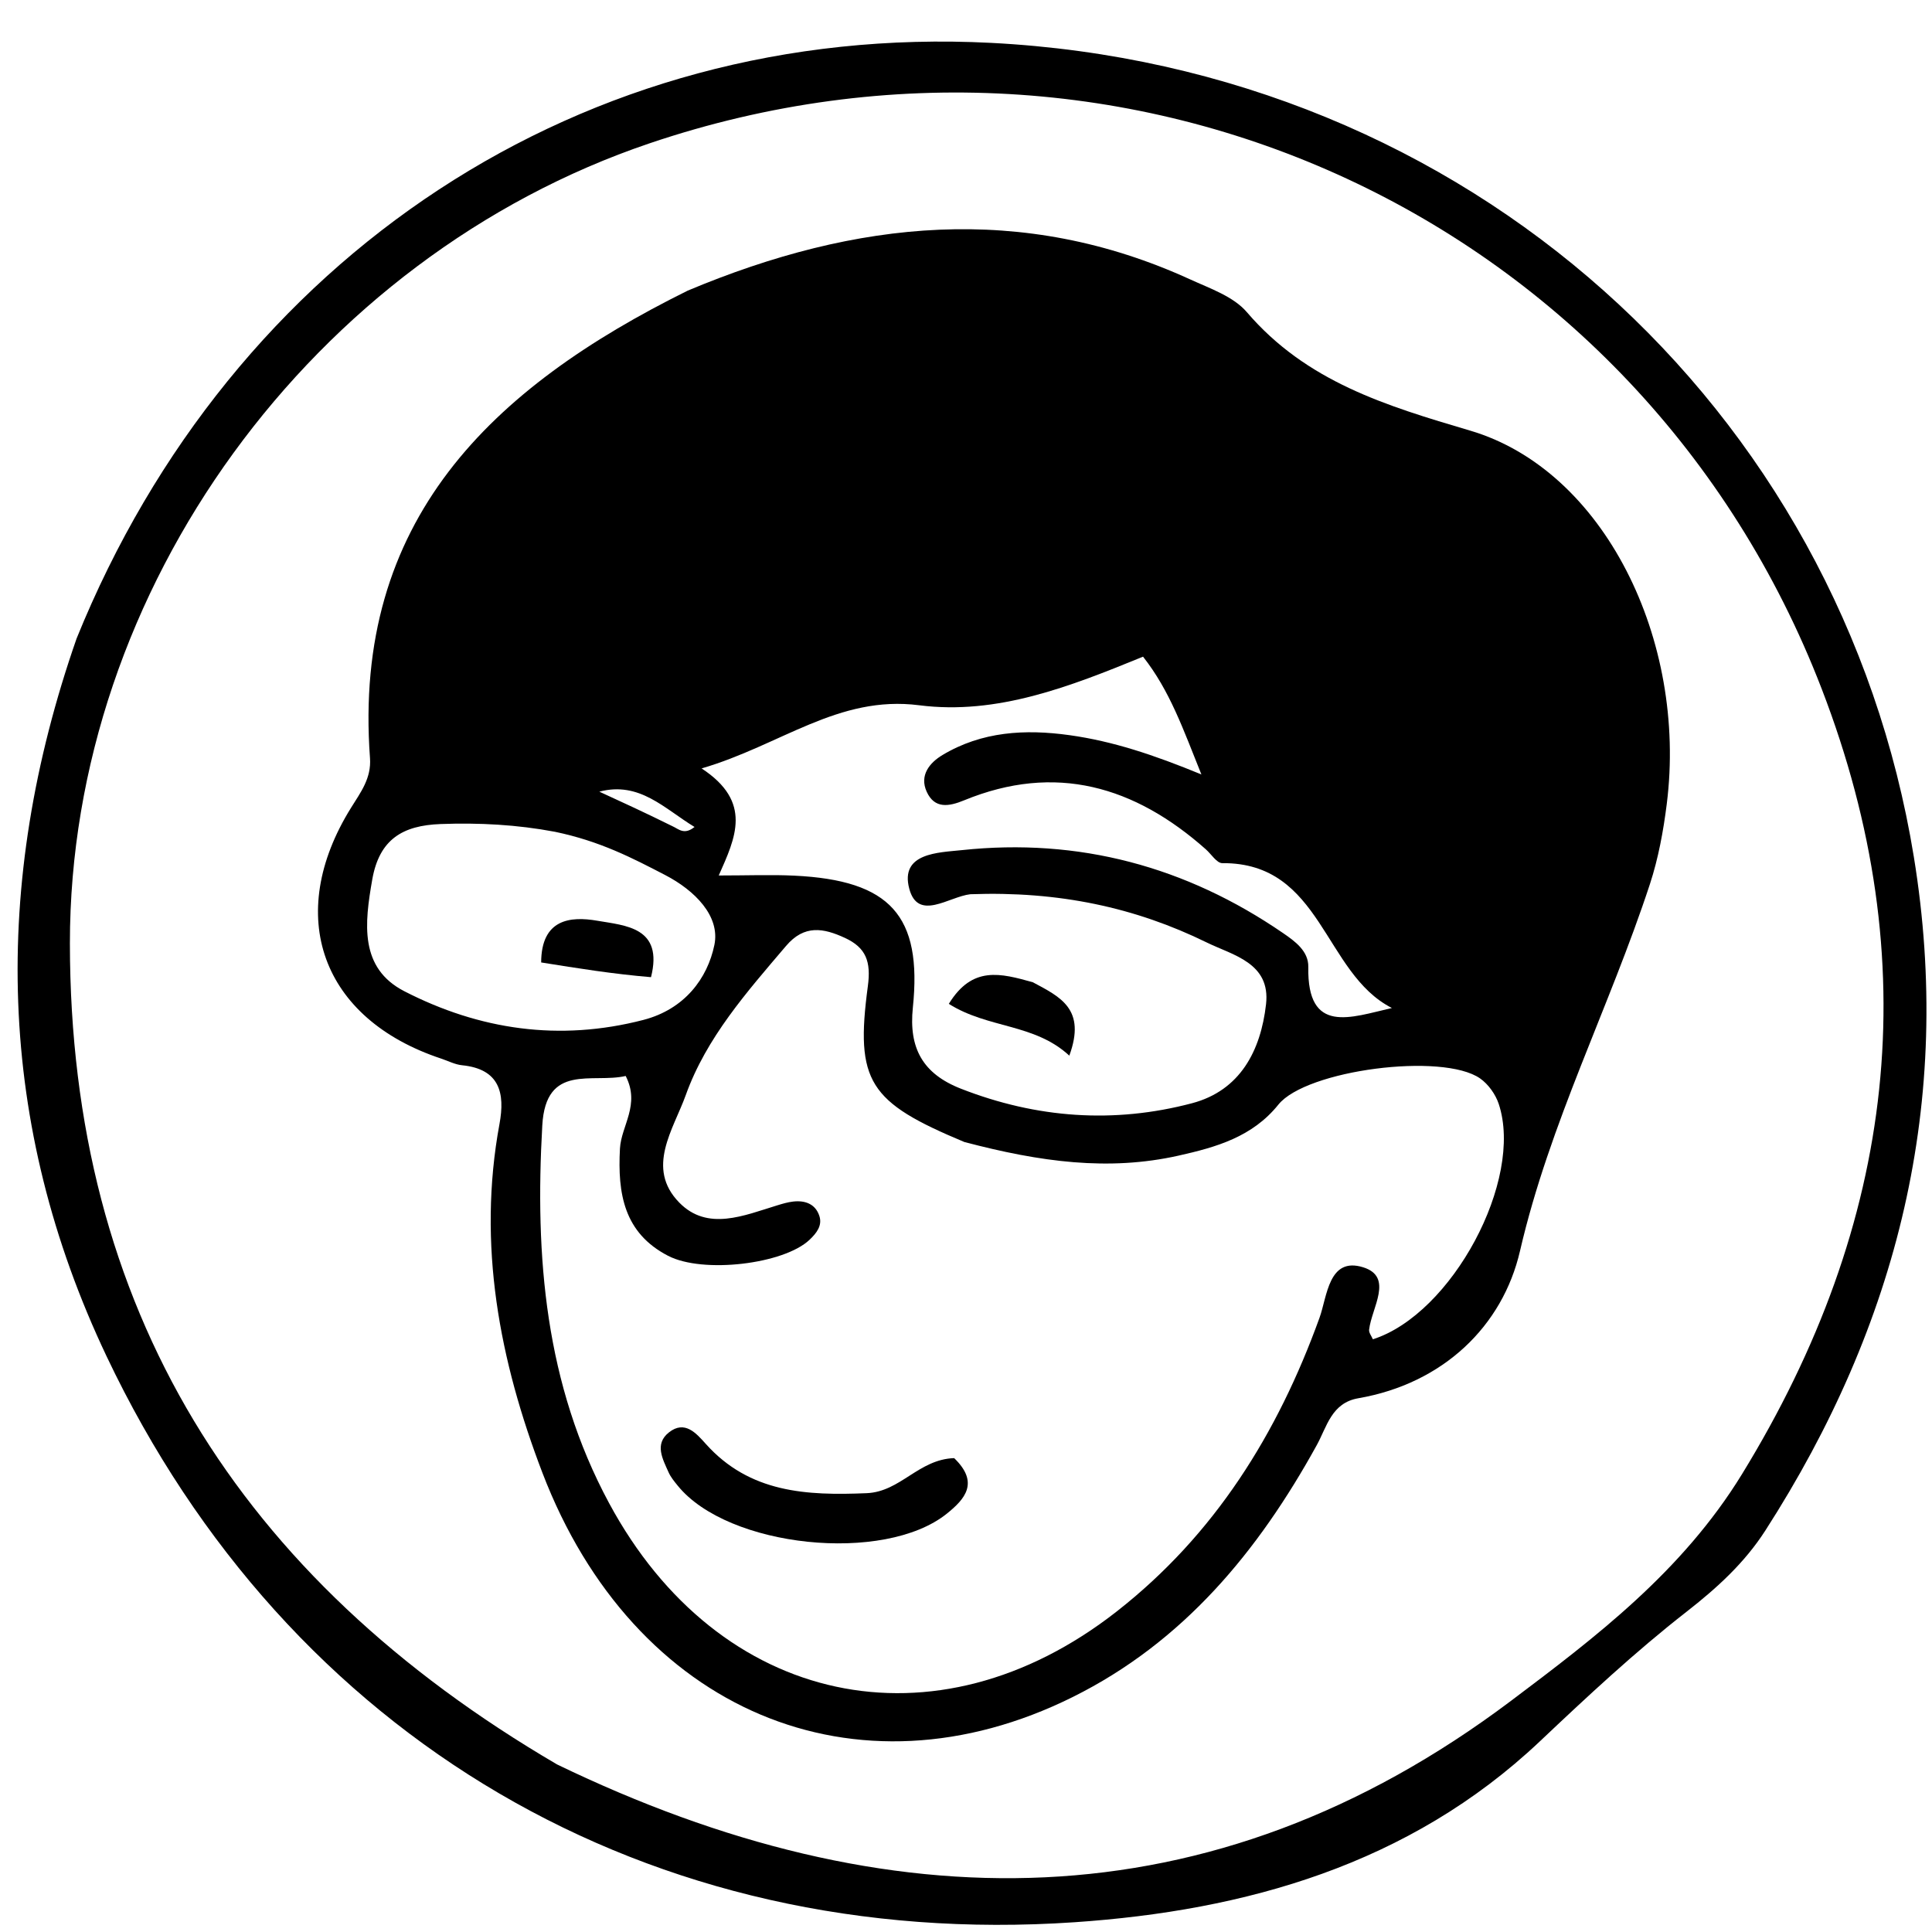 <svg version="1.1" id="Layer_1" xmlns="http://www.w3.org/2000/svg" xmlns:xlink="http://www.w3.org/1999/xlink" x="0px" y="0px"
	 width="100%" viewBox="0 0 176 176" enable-background="new 0 0 176 176" xml:space="preserve">
<path fill="#000000" opacity="1" stroke="none" 
	d="
M6.979,58.162 
	C21.096,23.323 53.16,2.003 90.272,3.905 
	C133.733,6.131 167.697,37.199 174.348,78.071 
	C177.97,100.326 172.897,120.646 160.818,139.427 
	C158.921,142.377 156.416,144.661 153.624,146.838 
	C148.948,150.484 144.588,154.558 140.271,158.638 
	C128.362,169.89 113.411,174.055 97.884,175.111 
	C59.174,177.744 26.235,158.372 9.711,123.558 
	C-0.294,102.478 -0.842,80.584 6.979,58.162 
M50.755,160.74 
	C80.825,175.268 110.254,175.551 137.648,154.942 
	C145.34,149.155 153.243,143.168 158.686,134.299 
	C172.743,111.391 175.539,87.611 165.944,62.733 
	C149.394,19.821 102.741,-1.675 59.186,13.052 
	C28.516,23.422 6.347,53.621 6.368,85.95 
	C6.39,119.155 21.66,143.728 50.755,160.74 
z"/>
<path fill="#000000" opacity="1" stroke="none" 
	d="
M62.65,26.475 
	C78.026,20.022 93.157,18.471 108.427,25.455 
	C110.236,26.282 112.361,27.008 113.579,28.431 
	C119,34.761 126.205,36.947 133.926,39.228 
	C146.13,42.832 153.715,58.313 151.838,73.237 
	C151.528,75.701 151.073,78.191 150.301,80.544 
	C146.619,91.763 141.169,102.282 138.466,113.967 
	C136.886,120.794 131.486,126.035 123.735,127.378 
	C121.295,127.8 120.877,129.972 119.953,131.649 
	C114.621,141.322 107.807,149.583 97.724,154.594 
	C78.004,164.394 57.722,155.882 49.409,134.158 
	C45.504,123.955 43.468,113.391 45.502,102.389 
	C46.021,99.583 45.526,97.384 42.089,97.041 
	C41.443,96.976 40.822,96.645 40.19,96.436 
	C29.277,92.816 25.87,83.407 31.979,73.587 
	C32.867,72.159 33.84,70.889 33.705,69.058 
	C32.107,47.423 44.719,35.35 62.65,26.475 
M87.849,104.033 
	C79.157,100.403 77.89,98.55 79.059,89.838 
	C79.358,87.606 78.903,86.332 76.967,85.439 
	C75.02,84.541 73.273,84.213 71.61,86.168 
	C68.042,90.364 64.35,94.521 62.47,99.763 
	C61.354,102.876 58.792,106.397 61.878,109.551 
	C64.459,112.188 67.779,110.727 70.799,109.806 
	C71.276,109.66 71.763,109.514 72.255,109.458 
	C73.347,109.334 74.291,109.68 74.644,110.778 
	C74.926,111.652 74.38,112.34 73.747,112.941 
	C71.408,115.161 64.043,116.05 60.859,114.4 
	C56.836,112.317 56.256,108.731 56.476,104.633 
	C56.589,102.549 58.346,100.646 56.998,98.018 
	C53.977,98.722 49.725,96.805 49.401,102.52 
	C48.724,114.473 49.645,126.083 55.485,136.929 
	C65.448,155.432 85.225,159.725 101.736,146.795 
	C110.667,139.802 116.385,130.607 120.203,120.049 
	C120.907,118.103 121.026,114.462 124.183,115.448 
	C126.981,116.323 124.95,119.138 124.722,121.132 
	C124.691,121.407 124.944,121.715 125.065,122.006 
	C132.267,119.708 138.831,107.5 136.531,100.566 
	C136.241,99.69 135.582,98.766 134.831,98.241 
	C131.413,95.859 118.995,97.47 116.457,100.627 
	C114.087,103.574 110.801,104.505 107.341,105.279 
	C100.992,106.698 94.793,105.864 87.849,104.033 
M88.395,81.462 
	C86.447,81.682 83.631,83.968 82.831,80.956 
	C81.963,77.687 85.504,77.669 87.613,77.445 
	C98.276,76.31 108.042,78.935 116.877,84.997 
	C117.977,85.752 119.21,86.641 119.183,88.09 
	C119.07,94.282 123.044,92.681 126.799,91.827 
	C120.55,88.649 120.457,78.565 111.344,78.63 
	C110.85,78.633 110.347,77.814 109.852,77.374 
	C103.372,71.624 96.154,69.488 87.822,72.909 
	C86.464,73.467 85.141,73.713 84.42,72.125 
	C83.739,70.628 84.688,69.482 85.854,68.783 
	C89.447,66.629 93.386,66.406 97.439,66.973 
	C101.366,67.521 105.104,68.763 109.445,70.551 
	C107.779,66.417 106.571,62.922 104.128,59.821 
	C97.475,62.543 90.839,65.158 83.732,64.247 
	C76.366,63.303 71.134,67.892 63.914,70.001 
	C68.578,73.062 67.005,76.308 65.476,79.754 
	C68.149,79.754 70.264,79.668 72.37,79.77 
	C81.091,80.192 84.026,83.403 83.158,91.794 
	C82.776,95.478 84.056,97.817 87.544,99.18 
	C94.439,101.875 101.488,102.378 108.585,100.503 
	C112.981,99.342 114.851,95.712 115.332,91.49 
	C115.764,87.707 112.298,87.018 109.94,85.862 
	C103.429,82.671 96.474,81.168 88.395,81.462 
M50.557,75.774 
	C47.111,75.123 43.649,74.937 40.136,75.068 
	C36.675,75.196 34.552,76.46 33.91,80.131 
	C33.214,84.105 32.719,88.186 36.841,90.303 
	C43.67,93.81 50.952,94.897 58.607,92.913 
	C62.368,91.938 64.45,89.129 65.079,86.08 
	C65.62,83.454 63.298,81.114 60.585,79.709 
	C57.617,78.171 54.685,76.634 50.557,75.774 
M61.257,75.265 
	C61.813,75.508 62.312,76.104 63.271,75.335 
	C60.505,73.655 58.262,71.156 54.596,72.118 
	C56.653,73.062 58.71,74.005 61.257,75.265 
z"/>
<path fill="#000000" opacity="1" stroke="none" 
	d="
M86.922,132.831 
	C89.235,135.062 87.906,136.562 86.251,137.892 
	C80.548,142.473 66.312,140.978 61.745,135.348 
	C61.433,134.964 61.103,134.568 60.905,134.123 
	C60.368,132.914 59.598,131.55 60.937,130.489 
	C62.374,129.351 63.417,130.553 64.294,131.534 
	C68.291,136 73.479,136.254 78.955,136.024 
	C82.033,135.895 83.674,132.942 86.922,132.831 
z"/>
<path fill="#000000" opacity="1" stroke="none" 
	d="
M94.091,89.482 
	C96.626,90.834 98.958,91.938 97.412,96.166 
	C94.221,93.219 90.026,93.714 86.435,91.449 
	C88.576,87.956 91.15,88.66 94.091,89.482 
z"/>
<path fill="#000000" opacity="1" stroke="none" 
	d="
M59.305,89.018 
	C55.821,88.725 52.63,88.211 49.299,87.676 
	C49.312,83.712 51.964,83.453 54.405,83.875 
	C56.984,84.321 60.451,84.466 59.305,89.018 
z"/>
</svg>